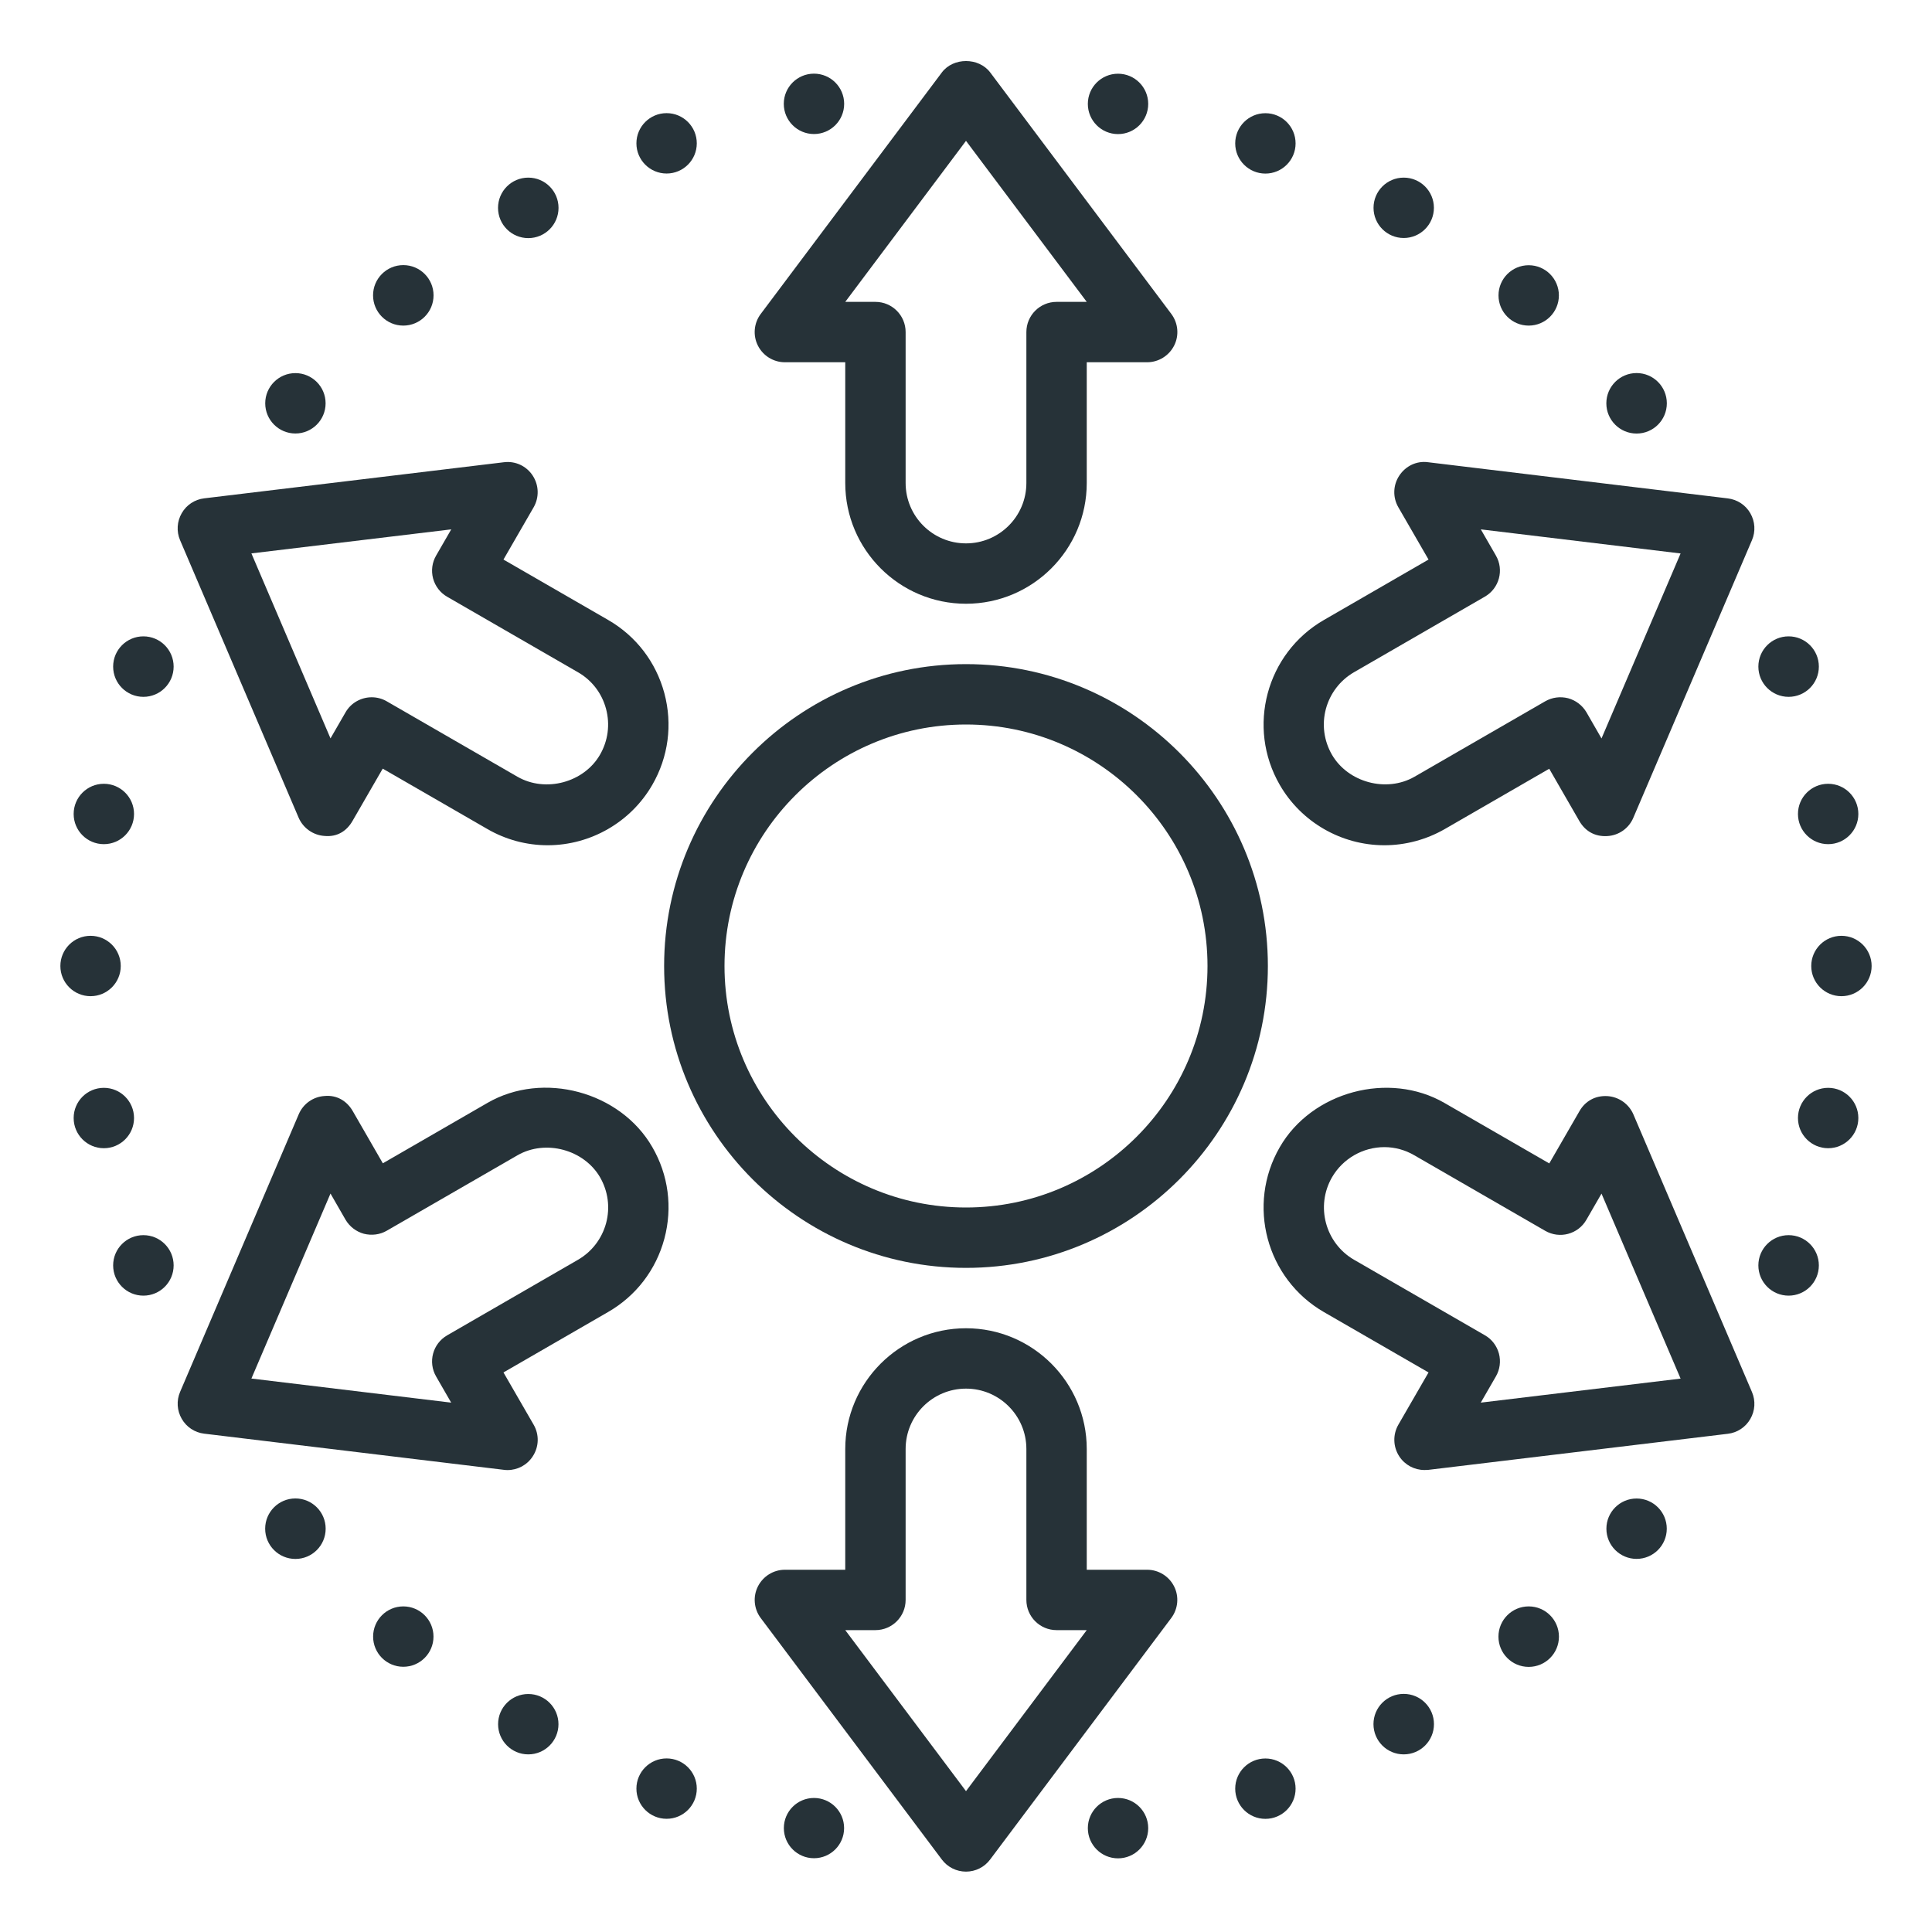 <?xml version="1.0" ?><!DOCTYPE svg  PUBLIC '-//W3C//DTD SVG 1.1//EN'  'http://www.w3.org/Graphics/SVG/1.1/DTD/svg11.dtd'><svg enable-background="new 0 0 32 32" height="32px" version="1.1" viewBox="0 0 32 32" width="32px" xml:space="preserve" xmlns="http://www.w3.org/2000/svg" xmlns:xlink="http://www.w3.org/1999/xlink"><g id="decentralization"><g><g id="decentralization_1_"><g><g><path d="M22.93,14c-0.713,0-1.378-0.383-1.733-1c-0.552-0.955-0.224-2.18,0.731-2.731l1.733-1.001l-0.5-0.866       c-0.095-0.164-0.089-0.367,0.016-0.525c0.104-0.158,0.287-0.248,0.477-0.221l4.964,0.599c0.156,0.019,0.295,0.109,0.373,0.246       c0.079,0.137,0.089,0.302,0.027,0.446l-1.965,4.598c-0.074,0.175-0.241,0.292-0.43,0.303c-0.21,0.013-0.369-0.085-0.464-0.249       l-0.499-0.866l-1.732,1C23.624,13.907,23.279,14,22.93,14z M24.527,8.768L24.776,9.2c0.139,0.239,0.057,0.545-0.183,0.683       l-2.166,1.251c-0.231,0.134-0.396,0.35-0.466,0.607c-0.069,0.259-0.033,0.527,0.1,0.759c0.266,0.459,0.901,0.632,1.366,0.366       l2.166-1.25c0.115-0.066,0.249-0.084,0.38-0.051c0.128,0.035,0.237,0.119,0.304,0.233l0.249,0.433l1.31-3.064L24.527,8.768z" fill="#263238"/></g><g><path d="M8.406,24.349c-0.02,0-0.04-0.001-0.06-0.004l-4.964-0.599C3.227,23.728,3.088,23.637,3.01,23.5       c-0.079-0.137-0.089-0.302-0.027-0.446l1.965-4.598c0.074-0.175,0.241-0.292,0.43-0.303c0.204-0.019,0.369,0.085,0.464,0.249       l0.499,0.866l1.732-1c0.922-0.534,2.201-0.188,2.731,0.731c0.268,0.462,0.338,1.001,0.2,1.518       c-0.139,0.516-0.469,0.947-0.932,1.214l-1.733,1.001l0.5,0.866c0.095,0.164,0.089,0.367-0.016,0.525       C8.73,24.266,8.573,24.349,8.406,24.349z M4.164,22.833l3.309,0.399L7.224,22.8c-0.139-0.239-0.057-0.545,0.183-0.683       l2.166-1.251c0.231-0.134,0.396-0.35,0.466-0.607c0.069-0.259,0.033-0.527-0.1-0.759c-0.266-0.458-0.9-0.632-1.366-0.366       l-2.166,1.25c-0.115,0.067-0.251,0.083-0.38,0.051c-0.128-0.035-0.237-0.119-0.304-0.233l-0.249-0.433L4.164,22.833z" fill="#263238"/></g></g><g><g><path d="M23.594,24.348c-0.167,0-0.324-0.083-0.417-0.225c-0.104-0.158-0.11-0.361-0.016-0.525l0.5-0.866       l-1.733-1c-0.955-0.552-1.283-1.776-0.731-2.731c0.529-0.92,1.808-1.266,2.731-0.731l1.733,1l0.5-0.866       c0.094-0.164,0.259-0.261,0.463-0.249c0.188,0.012,0.355,0.129,0.43,0.303l1.964,4.598c0.062,0.145,0.052,0.31-0.027,0.446       c-0.078,0.137-0.217,0.228-0.373,0.246l-4.964,0.598C23.634,24.347,23.613,24.348,23.594,24.348z M22.93,19       c-0.357,0-0.689,0.191-0.868,0.5c-0.275,0.478-0.111,1.09,0.366,1.366l2.166,1.25c0.115,0.065,0.198,0.175,0.233,0.303       c0.034,0.129,0.016,0.265-0.051,0.38l-0.25,0.433l3.31-0.398l-1.31-3.064l-0.25,0.433c-0.137,0.239-0.442,0.322-0.683,0.183       l-2.166-1.25C23.275,19.047,23.104,19,22.93,19z" fill="#263238"/></g><g><path d="M9.07,14c-0.35,0-0.694-0.093-0.998-0.269l-1.733-1l-0.5,0.866c-0.094,0.164-0.25,0.269-0.463,0.249       c-0.188-0.012-0.355-0.129-0.43-0.303L2.982,8.946C2.921,8.802,2.931,8.637,3.01,8.5c0.078-0.137,0.217-0.228,0.373-0.246       l4.964-0.598C8.536,7.632,8.72,7.719,8.823,7.877c0.104,0.158,0.11,0.361,0.016,0.525l-0.5,0.866l1.733,1       c0.463,0.267,0.793,0.698,0.932,1.214c0.138,0.517,0.067,1.056-0.2,1.518C10.448,13.617,9.783,14,9.07,14z M6.156,11.549       c0.085,0,0.171,0.021,0.25,0.067l2.166,1.25c0.467,0.267,1.102,0.093,1.366-0.366c0.133-0.231,0.169-0.5,0.1-0.759       c-0.069-0.258-0.234-0.474-0.466-0.607l-2.166-1.25C7.291,9.818,7.208,9.709,7.173,9.581c-0.034-0.129-0.016-0.265,0.051-0.38       l0.25-0.433l-3.31,0.398l1.31,3.064l0.25-0.433C5.815,11.639,5.984,11.549,6.156,11.549z" fill="#263238"/></g></g><g><g><path d="M16,31c-0.157,0-0.306-0.074-0.4-0.2l-3-4c-0.113-0.151-0.132-0.354-0.047-0.523S12.811,26,13,26h1v-2       c0-1.103,0.897-2,2-2s2,0.897,2,2v2h1c0.189,0,0.362,0.107,0.447,0.276s0.066,0.372-0.047,0.523l-3,4       C16.306,30.926,16.157,31,16,31z M14,27l2,2.667L18,27h-0.5c-0.276,0-0.5-0.224-0.5-0.5V24c0-0.552-0.448-1-1-1s-1,0.448-1,1       v2.5c0,0.276-0.224,0.5-0.5,0.5H14z" fill="#263238"/></g><g><path d="M16,10c-1.103,0-2-0.897-2-2V6h-1c-0.189,0-0.362-0.107-0.447-0.276S12.486,5.352,12.6,5.2l3-4       c0.189-0.252,0.611-0.252,0.801,0l3,4c0.113,0.151,0.132,0.354,0.047,0.523S19.189,6,19,6h-1v2C18,9.103,17.103,10,16,10z        M14,5h0.5C14.776,5,15,5.224,15,5.5V8c0,0.552,0.448,1,1,1s1-0.448,1-1V5.5C17,5.224,17.224,5,17.5,5H18l-2-2.667L14,5z" fill="#263238"/></g></g></g><g><path d="M16,21c-2.757,0-5-2.243-5-5s2.243-5,5-5s5,2.243,5,5S18.757,21,16,21z M16,12c-2.206,0-4,1.794-4,4     s1.794,4,4,4s4-1.794,4-4S18.206,12,16,12z" fill="#263238"/></g></g><g><g><g><circle cx="18.518" cy="1.721" fill="#263238" r="0.5"/></g><g><circle cx="13.482" cy="30.279" fill="#263238" r="0.499"/></g></g><g><g><circle cx="20.959" cy="2.375" fill="#263238" r="0.5"/></g><g><circle cx="11.041" cy="29.625" fill="#263238" r="0.5"/></g></g><g><g><circle cx="23.25" cy="3.442" fill="#263238" r="0.5"/></g><g><circle cx="8.75" cy="28.558" fill="#263238" r="0.5"/></g></g><g><g><circle cx="25.32" cy="4.893" fill="#263238" r="0.5"/></g><g><circle cx="6.68" cy="27.107" fill="#263238" r="0.5"/></g></g><g><g><circle cx="27.107" cy="6.68" fill="#263238" r="0.501"/></g><g><circle cx="4.893" cy="25.32" fill="#263238" r="0.501"/></g></g><g><g><circle cx="29.625" cy="11.041" fill="#263238" r="0.501"/></g><g><circle cx="2.375" cy="20.959" fill="#263238" r="0.501"/></g></g><g><g><circle cx="30.28" cy="13.482" fill="#263238" r="0.5"/></g><g><circle cx="1.72" cy="18.518" fill="#263238" r="0.5"/></g></g><g><g><circle cx="30.5" cy="16" fill="#263238" r="0.5"/></g><g><circle cx="1.5" cy="16" fill="#263238" r="0.5"/></g></g><g><g><circle cx="30.28" cy="18.518" fill="#263238" r="0.5"/></g><g><circle cx="1.72" cy="13.482" fill="#263238" r="0.5"/></g></g><g><g><circle cx="29.625" cy="20.959" fill="#263238" r="0.501"/></g><g><circle cx="2.375" cy="11.041" fill="#263238" r="0.501"/></g></g><g><g><circle cx="27.107" cy="25.32" fill="#263238" r="0.5"/></g><g><circle cx="4.893" cy="6.68" fill="#263238" r="0.5"/></g></g><g><g><circle cx="25.32" cy="27.108" fill="#263238" r="0.501"/></g><g><circle cx="6.68" cy="4.892" fill="#263238" r="0.501"/></g></g><g><g><circle cx="23.25" cy="28.557" fill="#263238" r="0.501"/></g><g><circle cx="8.75" cy="3.443" fill="#263238" r="0.501"/></g></g><g><g><circle cx="20.959" cy="29.626" fill="#263238" r="0.5"/></g><g><circle cx="11.041" cy="2.374" fill="#263238" r="0.5"/></g></g><g><g><circle cx="18.518" cy="30.28" fill="#263238" r="0.5"/></g><g><circle cx="13.482" cy="1.72" fill="#263238" r="0.5"/></g></g></g></g></svg>